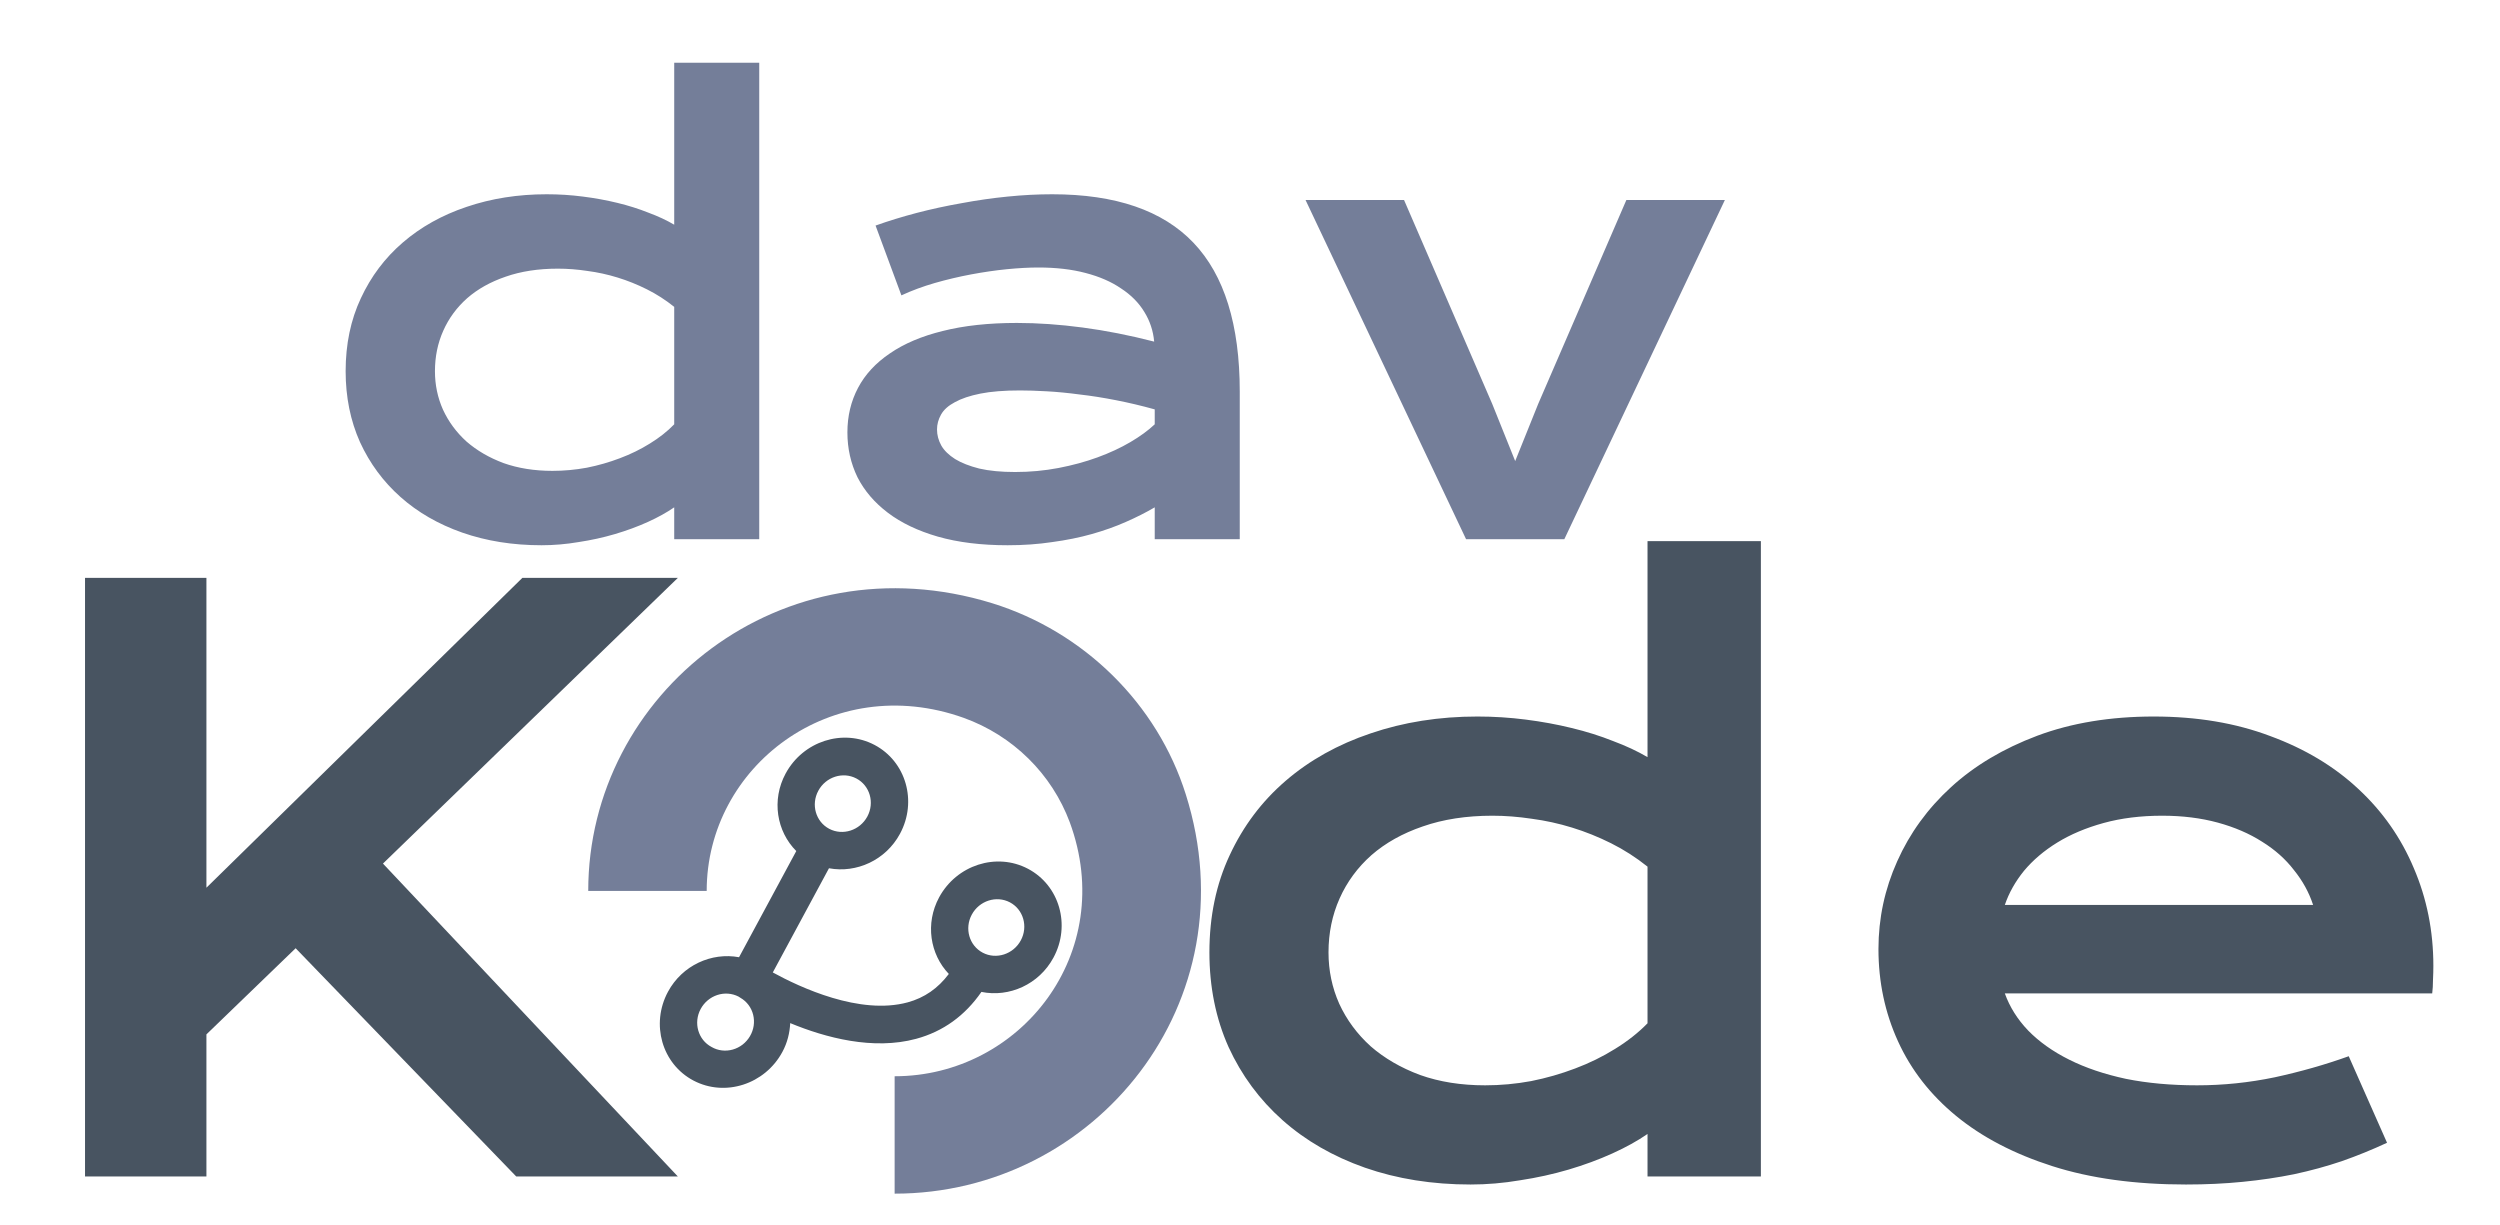 <svg width="102" height="50" viewBox="0 0 102 50" fill="none" xmlns="http://www.w3.org/2000/svg">
<g clip-path="url(#clip0_927_19)">
<path d="M41.941 35.446C40.654 34.768 39.028 35.293 38.315 36.614C37.742 37.678 37.943 38.932 38.712 39.737C38.27 40.324 37.719 40.709 37.034 40.896C35.082 41.428 32.635 40.282 31.53 39.676L33.822 35.425C34.942 35.633 36.137 35.099 36.72 34.017C37.433 32.695 36.965 31.069 35.679 30.392C34.392 29.715 32.766 30.239 32.053 31.561C31.47 32.643 31.688 33.921 32.488 34.723L30.153 39.055C29.033 38.847 27.838 39.381 27.254 40.463C26.542 41.785 27.009 43.411 28.296 44.088C29.583 44.765 31.209 44.241 31.921 42.919C32.125 42.542 32.221 42.141 32.241 41.743C33.683 42.339 35.625 42.859 37.381 42.383C38.481 42.085 39.371 41.44 40.042 40.47C41.174 40.702 42.392 40.166 42.982 39.07C43.695 37.749 43.227 36.123 41.941 35.446ZM33.387 32.263C33.692 31.696 34.389 31.471 34.94 31.762C35.492 32.052 35.692 32.749 35.387 33.315C35.081 33.881 34.384 34.106 33.833 33.816C33.282 33.526 33.081 32.829 33.387 32.263ZM29.034 42.718C28.483 42.428 28.282 41.731 28.588 41.165C28.734 40.895 28.977 40.691 29.266 40.596C29.554 40.501 29.864 40.524 30.129 40.659L30.212 40.712C30.34 40.785 30.451 40.885 30.54 41.003C30.629 41.122 30.693 41.258 30.729 41.403C30.765 41.549 30.772 41.701 30.75 41.851C30.727 42.001 30.676 42.146 30.598 42.278C30.521 42.409 30.419 42.525 30.299 42.619C30.178 42.712 30.042 42.781 29.896 42.822C29.751 42.863 29.6 42.875 29.452 42.857C29.304 42.84 29.162 42.792 29.034 42.718ZM40.095 38.87C39.544 38.579 39.343 37.882 39.649 37.316C39.954 36.75 40.651 36.525 41.203 36.815C41.754 37.105 41.954 37.802 41.649 38.368C41.343 38.935 40.646 39.16 40.095 38.87Z" fill="#485461"/>
<path d="M36.501 48.701V43.911C41.633 43.911 45.614 38.885 43.646 33.547C43.281 32.57 42.706 31.683 41.959 30.948C41.213 30.213 40.313 29.647 39.323 29.29C33.922 27.358 28.833 31.279 28.833 36.349H24C24 28.268 31.909 21.965 40.486 24.613C44.227 25.774 47.218 28.716 48.381 32.413C51.058 40.886 44.679 48.701 36.501 48.701Z" fill="#747E99"/>
<path d="M3.469 23.578H8.422V36.219L21.312 23.578H27.656L15.625 35.234L27.656 48H21.062L12.062 38.688L8.422 42.203V48H3.469V23.578ZM49.344 38.859C49.344 37.391 49.62 36.068 50.172 34.891C50.724 33.703 51.484 32.693 52.453 31.859C53.432 31.016 54.589 30.37 55.922 29.922C57.266 29.463 58.719 29.234 60.281 29.234C60.948 29.234 61.604 29.276 62.25 29.359C62.906 29.443 63.531 29.557 64.125 29.703C64.729 29.849 65.292 30.026 65.812 30.234C66.344 30.432 66.812 30.651 67.219 30.891V22.078H71.844V48H67.219V46.266C66.812 46.547 66.333 46.812 65.781 47.062C65.229 47.312 64.635 47.531 64 47.719C63.365 47.906 62.703 48.052 62.016 48.156C61.339 48.271 60.667 48.328 60 48.328C58.438 48.328 57 48.099 55.688 47.641C54.385 47.182 53.266 46.536 52.328 45.703C51.391 44.87 50.656 43.875 50.125 42.719C49.604 41.552 49.344 40.266 49.344 38.859ZM54.203 38.859C54.203 39.599 54.349 40.297 54.641 40.953C54.943 41.609 55.37 42.188 55.922 42.688C56.484 43.177 57.156 43.568 57.938 43.859C58.729 44.141 59.615 44.281 60.594 44.281C61.219 44.281 61.844 44.224 62.469 44.109C63.094 43.984 63.693 43.812 64.266 43.594C64.849 43.375 65.391 43.109 65.891 42.797C66.401 42.484 66.844 42.135 67.219 41.75V35.359C66.75 34.984 66.255 34.667 65.734 34.406C65.213 34.146 64.682 33.932 64.141 33.766C63.599 33.599 63.052 33.479 62.5 33.406C61.948 33.323 61.411 33.281 60.891 33.281C59.828 33.281 58.88 33.427 58.047 33.719C57.224 34 56.526 34.391 55.953 34.891C55.391 35.391 54.958 35.979 54.656 36.656C54.354 37.333 54.203 38.068 54.203 38.859ZM76.641 38.719C76.641 37.469 76.896 36.276 77.406 35.141C77.917 33.995 78.651 32.984 79.609 32.109C80.568 31.234 81.74 30.537 83.125 30.016C84.521 29.495 86.104 29.234 87.875 29.234C89.635 29.234 91.219 29.5 92.625 30.031C94.042 30.552 95.24 31.271 96.219 32.188C97.208 33.104 97.963 34.182 98.484 35.422C99.016 36.661 99.281 37.99 99.281 39.406C99.281 39.583 99.276 39.776 99.266 39.984C99.266 40.182 99.255 40.365 99.234 40.531H81.797C81.995 41.083 82.312 41.589 82.75 42.047C83.198 42.505 83.755 42.901 84.422 43.234C85.088 43.568 85.859 43.828 86.734 44.016C87.609 44.193 88.578 44.281 89.641 44.281C90.703 44.281 91.76 44.172 92.812 43.953C93.865 43.724 94.87 43.438 95.828 43.094L97.391 46.625C96.787 46.906 96.172 47.156 95.547 47.375C94.932 47.583 94.287 47.76 93.609 47.906C92.943 48.042 92.24 48.146 91.5 48.219C90.771 48.292 90 48.328 89.188 48.328C87.115 48.328 85.297 48.078 83.734 47.578C82.172 47.078 80.865 46.396 79.812 45.531C78.76 44.667 77.969 43.651 77.438 42.484C76.906 41.318 76.641 40.062 76.641 38.719ZM94.375 36.922C94.208 36.411 93.948 35.938 93.594 35.5C93.25 35.052 92.818 34.667 92.297 34.344C91.776 34.01 91.172 33.75 90.484 33.562C89.797 33.375 89.042 33.281 88.219 33.281C87.344 33.281 86.547 33.38 85.828 33.578C85.109 33.776 84.479 34.042 83.938 34.375C83.396 34.708 82.943 35.094 82.578 35.531C82.224 35.969 81.963 36.432 81.797 36.922H94.375Z" fill="#485461"/>
<path d="M14.102 15.145C14.102 14.043 14.309 13.051 14.723 12.168C15.137 11.277 15.707 10.52 16.434 9.895C17.168 9.262 18.035 8.777 19.035 8.441C20.043 8.098 21.133 7.926 22.305 7.926C22.805 7.926 23.297 7.957 23.781 8.02C24.273 8.082 24.742 8.168 25.188 8.277C25.641 8.387 26.062 8.52 26.453 8.676C26.852 8.824 27.203 8.988 27.508 9.168V2.559H30.977V22H27.508V20.699C27.203 20.91 26.844 21.109 26.43 21.297C26.016 21.484 25.57 21.648 25.094 21.789C24.617 21.93 24.121 22.039 23.605 22.117C23.098 22.203 22.594 22.246 22.094 22.246C20.922 22.246 19.844 22.074 18.859 21.73C17.883 21.387 17.043 20.902 16.34 20.277C15.637 19.652 15.086 18.906 14.688 18.039C14.297 17.164 14.102 16.199 14.102 15.145ZM17.746 15.145C17.746 15.699 17.855 16.223 18.074 16.715C18.301 17.207 18.621 17.641 19.035 18.016C19.457 18.383 19.961 18.676 20.547 18.895C21.141 19.105 21.805 19.211 22.539 19.211C23.008 19.211 23.477 19.168 23.945 19.082C24.414 18.988 24.863 18.859 25.293 18.695C25.73 18.531 26.137 18.332 26.512 18.098C26.895 17.863 27.227 17.602 27.508 17.312V12.52C27.156 12.238 26.785 12 26.395 11.805C26.004 11.609 25.605 11.449 25.199 11.324C24.793 11.199 24.383 11.109 23.969 11.055C23.555 10.992 23.152 10.961 22.762 10.961C21.965 10.961 21.254 11.07 20.629 11.289C20.012 11.5 19.488 11.793 19.059 12.168C18.637 12.543 18.312 12.984 18.086 13.492C17.859 14 17.746 14.551 17.746 15.145ZM34.574 17.641C34.574 16.977 34.719 16.371 35.008 15.824C35.297 15.277 35.73 14.809 36.309 14.418C36.887 14.02 37.605 13.715 38.465 13.504C39.332 13.285 40.34 13.176 41.488 13.176C42.34 13.176 43.234 13.238 44.172 13.363C45.117 13.488 46.09 13.68 47.09 13.938C47.051 13.5 46.918 13.098 46.691 12.73C46.465 12.355 46.148 12.035 45.742 11.77C45.344 11.496 44.859 11.285 44.289 11.137C43.727 10.988 43.086 10.914 42.367 10.914C41.977 10.914 41.547 10.938 41.078 10.984C40.609 11.031 40.125 11.102 39.625 11.195C39.125 11.289 38.629 11.406 38.137 11.547C37.652 11.688 37.199 11.855 36.777 12.051L35.723 9.203C36.246 9.016 36.805 8.844 37.398 8.688C38 8.531 38.613 8.398 39.238 8.289C39.863 8.172 40.488 8.082 41.113 8.02C41.738 7.957 42.344 7.926 42.93 7.926C45.516 7.926 47.438 8.586 48.695 9.906C49.953 11.227 50.582 13.25 50.582 15.977V22H47.113V20.699C46.754 20.91 46.359 21.109 45.93 21.297C45.508 21.484 45.047 21.648 44.547 21.789C44.047 21.93 43.508 22.039 42.93 22.117C42.359 22.203 41.754 22.246 41.113 22.246C40.035 22.246 39.086 22.129 38.266 21.895C37.453 21.66 36.773 21.336 36.227 20.922C35.68 20.508 35.266 20.023 34.984 19.469C34.711 18.906 34.574 18.297 34.574 17.641ZM38.23 17.523C38.23 17.75 38.289 17.969 38.406 18.18C38.523 18.383 38.711 18.566 38.969 18.73C39.227 18.887 39.555 19.016 39.953 19.117C40.359 19.211 40.848 19.258 41.418 19.258C42.027 19.258 42.617 19.203 43.188 19.094C43.758 18.984 44.289 18.84 44.781 18.66C45.273 18.48 45.719 18.273 46.117 18.039C46.516 17.805 46.848 17.562 47.113 17.312V16.703C46.582 16.555 46.055 16.43 45.531 16.328C45.016 16.227 44.52 16.148 44.043 16.094C43.574 16.031 43.129 15.988 42.707 15.965C42.293 15.941 41.93 15.93 41.617 15.93C40.969 15.93 40.43 15.973 40 16.059C39.57 16.145 39.223 16.262 38.957 16.41C38.691 16.551 38.504 16.719 38.395 16.914C38.285 17.109 38.23 17.312 38.23 17.523ZM53.266 8.16H57.285L60.883 16.48L61.82 18.812L62.758 16.48L66.356 8.16H70.375L63.824 22H59.816L53.266 8.16Z" fill="#747E99"/>
</g>
<defs>
<clipPath id="clip0_927_19">
<rect width="102" height="50" fill="white"/>
</clipPath>
</defs>
</svg>
